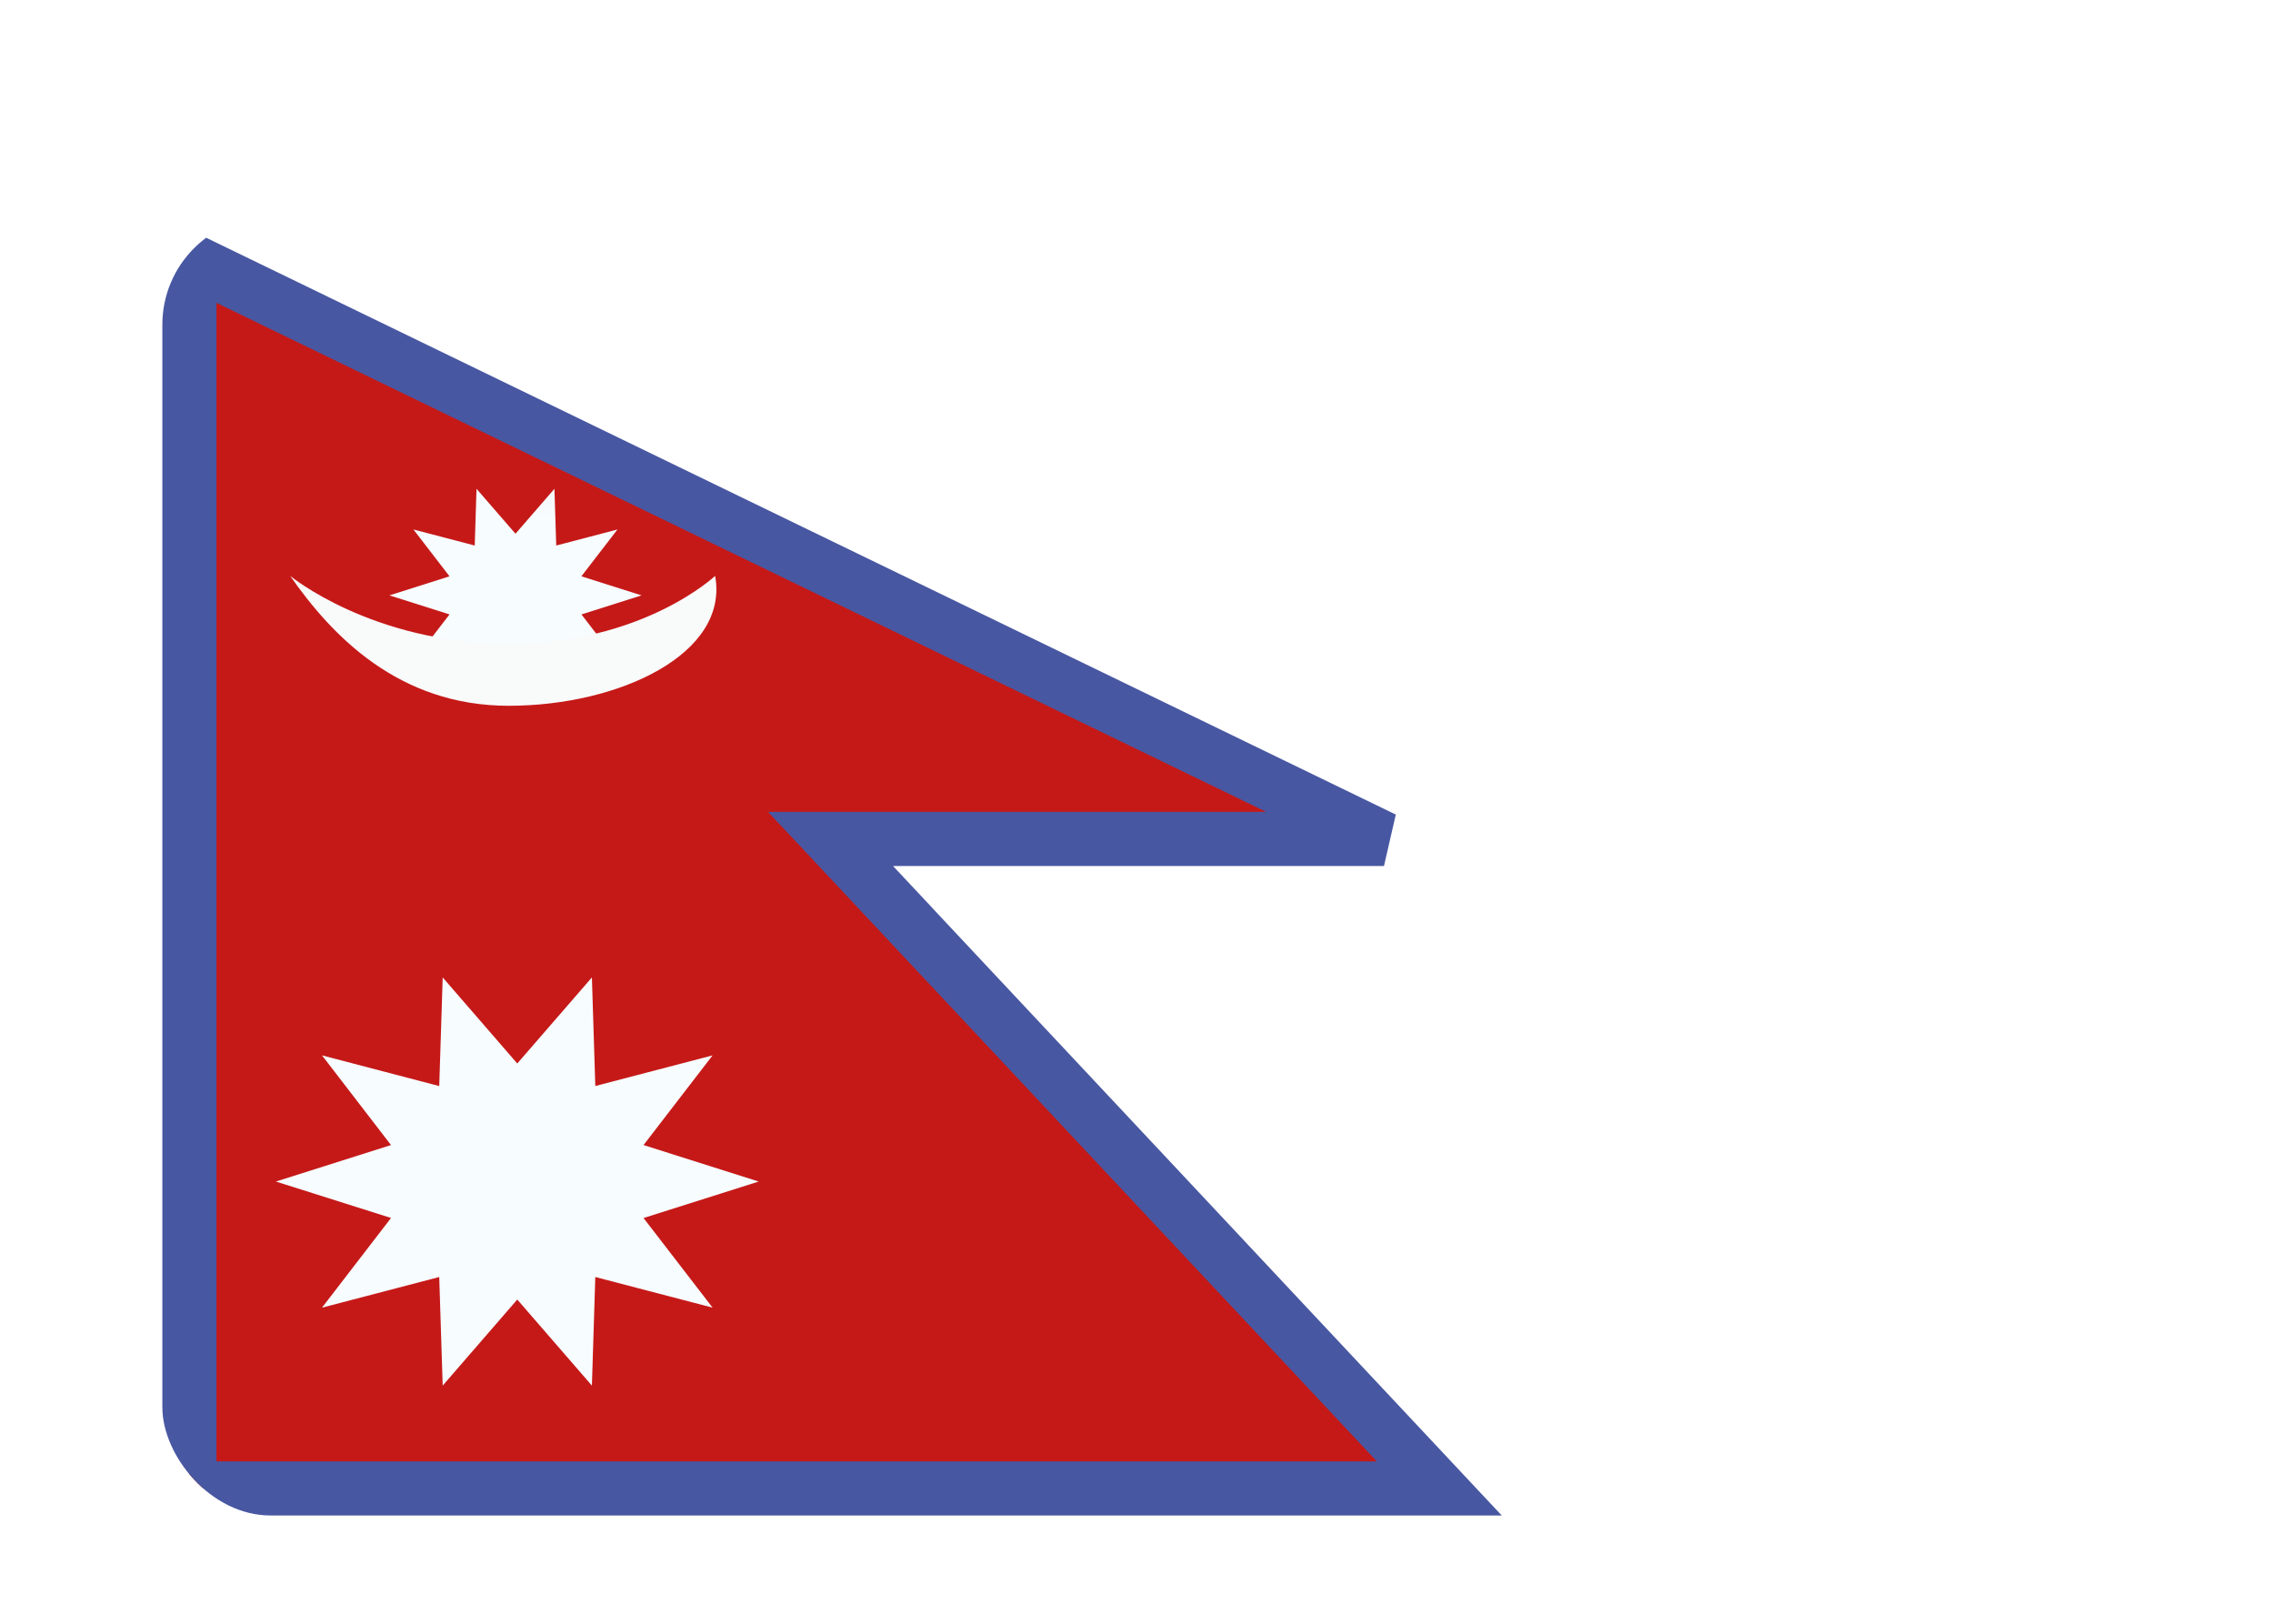 <svg xmlns="http://www.w3.org/2000/svg" fill="none" aria-hidden="true" viewBox="0 0 42 30"><g filter="url(#a)"><g clip-path="url(#b)"><path fill="#fff" d="M3 2h36v24H3z"/><path fill="#C51918" stroke="#4857A1" d="M16.135 14.342 26.595 25.5H3.5V2.798L25.573 13.5H15.346l.79.842Z"/><mask id="c" width="25" height="24" x="3" y="2" maskUnits="userSpaceOnUse" style="mask-type:alpha"><path fill="#fff" stroke="#fff" d="M16.135 14.342 26.595 25.5H3.5V2.798L25.573 13.5H15.346l.79.842Z"/></mask><g fill-rule="evenodd" clip-rule="evenodd" mask="url(#c)"><path fill="#F7FCFF" d="M9.558 22.01 8.18 23.6l-.064-2.006-2.166.566 1.275-1.657-2.127-.673 2.127-.674-1.275-1.657 2.166.567.064-2.007 1.378 1.59 1.379-1.59.063 2.006 2.167-.566-1.276 1.657 2.128.674-2.128.674 1.276 1.656L11 21.594l-.063 2.006-1.379-1.59Zm-.033-11.871-.72.83-.033-1.048-1.132.296.666-.865L7.196 9l1.11-.352-.666-.865 1.132.296.033-1.048.72.83.72-.83.033 1.048 1.131-.296-.666.865L11.854 9l-1.11.352.665.865-1.131-.296-.033 1.048-.72-.83Z"/><path fill="#F9FAFA" d="M9.374 9.894c2.505.009 3.84-1.254 3.84-1.254.264 1.441-1.775 2.4-3.815 2.4s-3.276-1.307-4.037-2.4c0 0 1.508 1.245 4.012 1.254Z"/></g></g></g><defs><clipPath id="b"><rect width="36" height="24" x="3" y="2" fill="#fff" rx="2"/></clipPath><filter id="a" width="42" height="30" x="0" y="0" color-interpolation-filters="sRGB" filterUnits="userSpaceOnUse"><feFlood flood-opacity="0" result="BackgroundImageFix"/><feColorMatrix in="SourceAlpha" result="hardAlpha" values="0 0 0 0 0 0 0 0 0 0 0 0 0 0 0 0 0 0 127 0"/><feOffset dy="1"/><feGaussianBlur stdDeviation="1"/><feColorMatrix values="0 0 0 0 0.063 0 0 0 0 0.094 0 0 0 0 0.157 0 0 0 0.06 0"/><feBlend in2="BackgroundImageFix" result="effect1_dropShadow_91_26110"/><feColorMatrix in="SourceAlpha" result="hardAlpha" values="0 0 0 0 0 0 0 0 0 0 0 0 0 0 0 0 0 0 127 0"/><feOffset dy="1"/><feGaussianBlur stdDeviation="1.5"/><feColorMatrix values="0 0 0 0 0.063 0 0 0 0 0.094 0 0 0 0 0.157 0 0 0 0.1 0"/><feBlend in2="effect1_dropShadow_91_26110" result="effect2_dropShadow_91_26110"/><feBlend in="SourceGraphic" in2="effect2_dropShadow_91_26110" result="shape"/></filter></defs></svg>